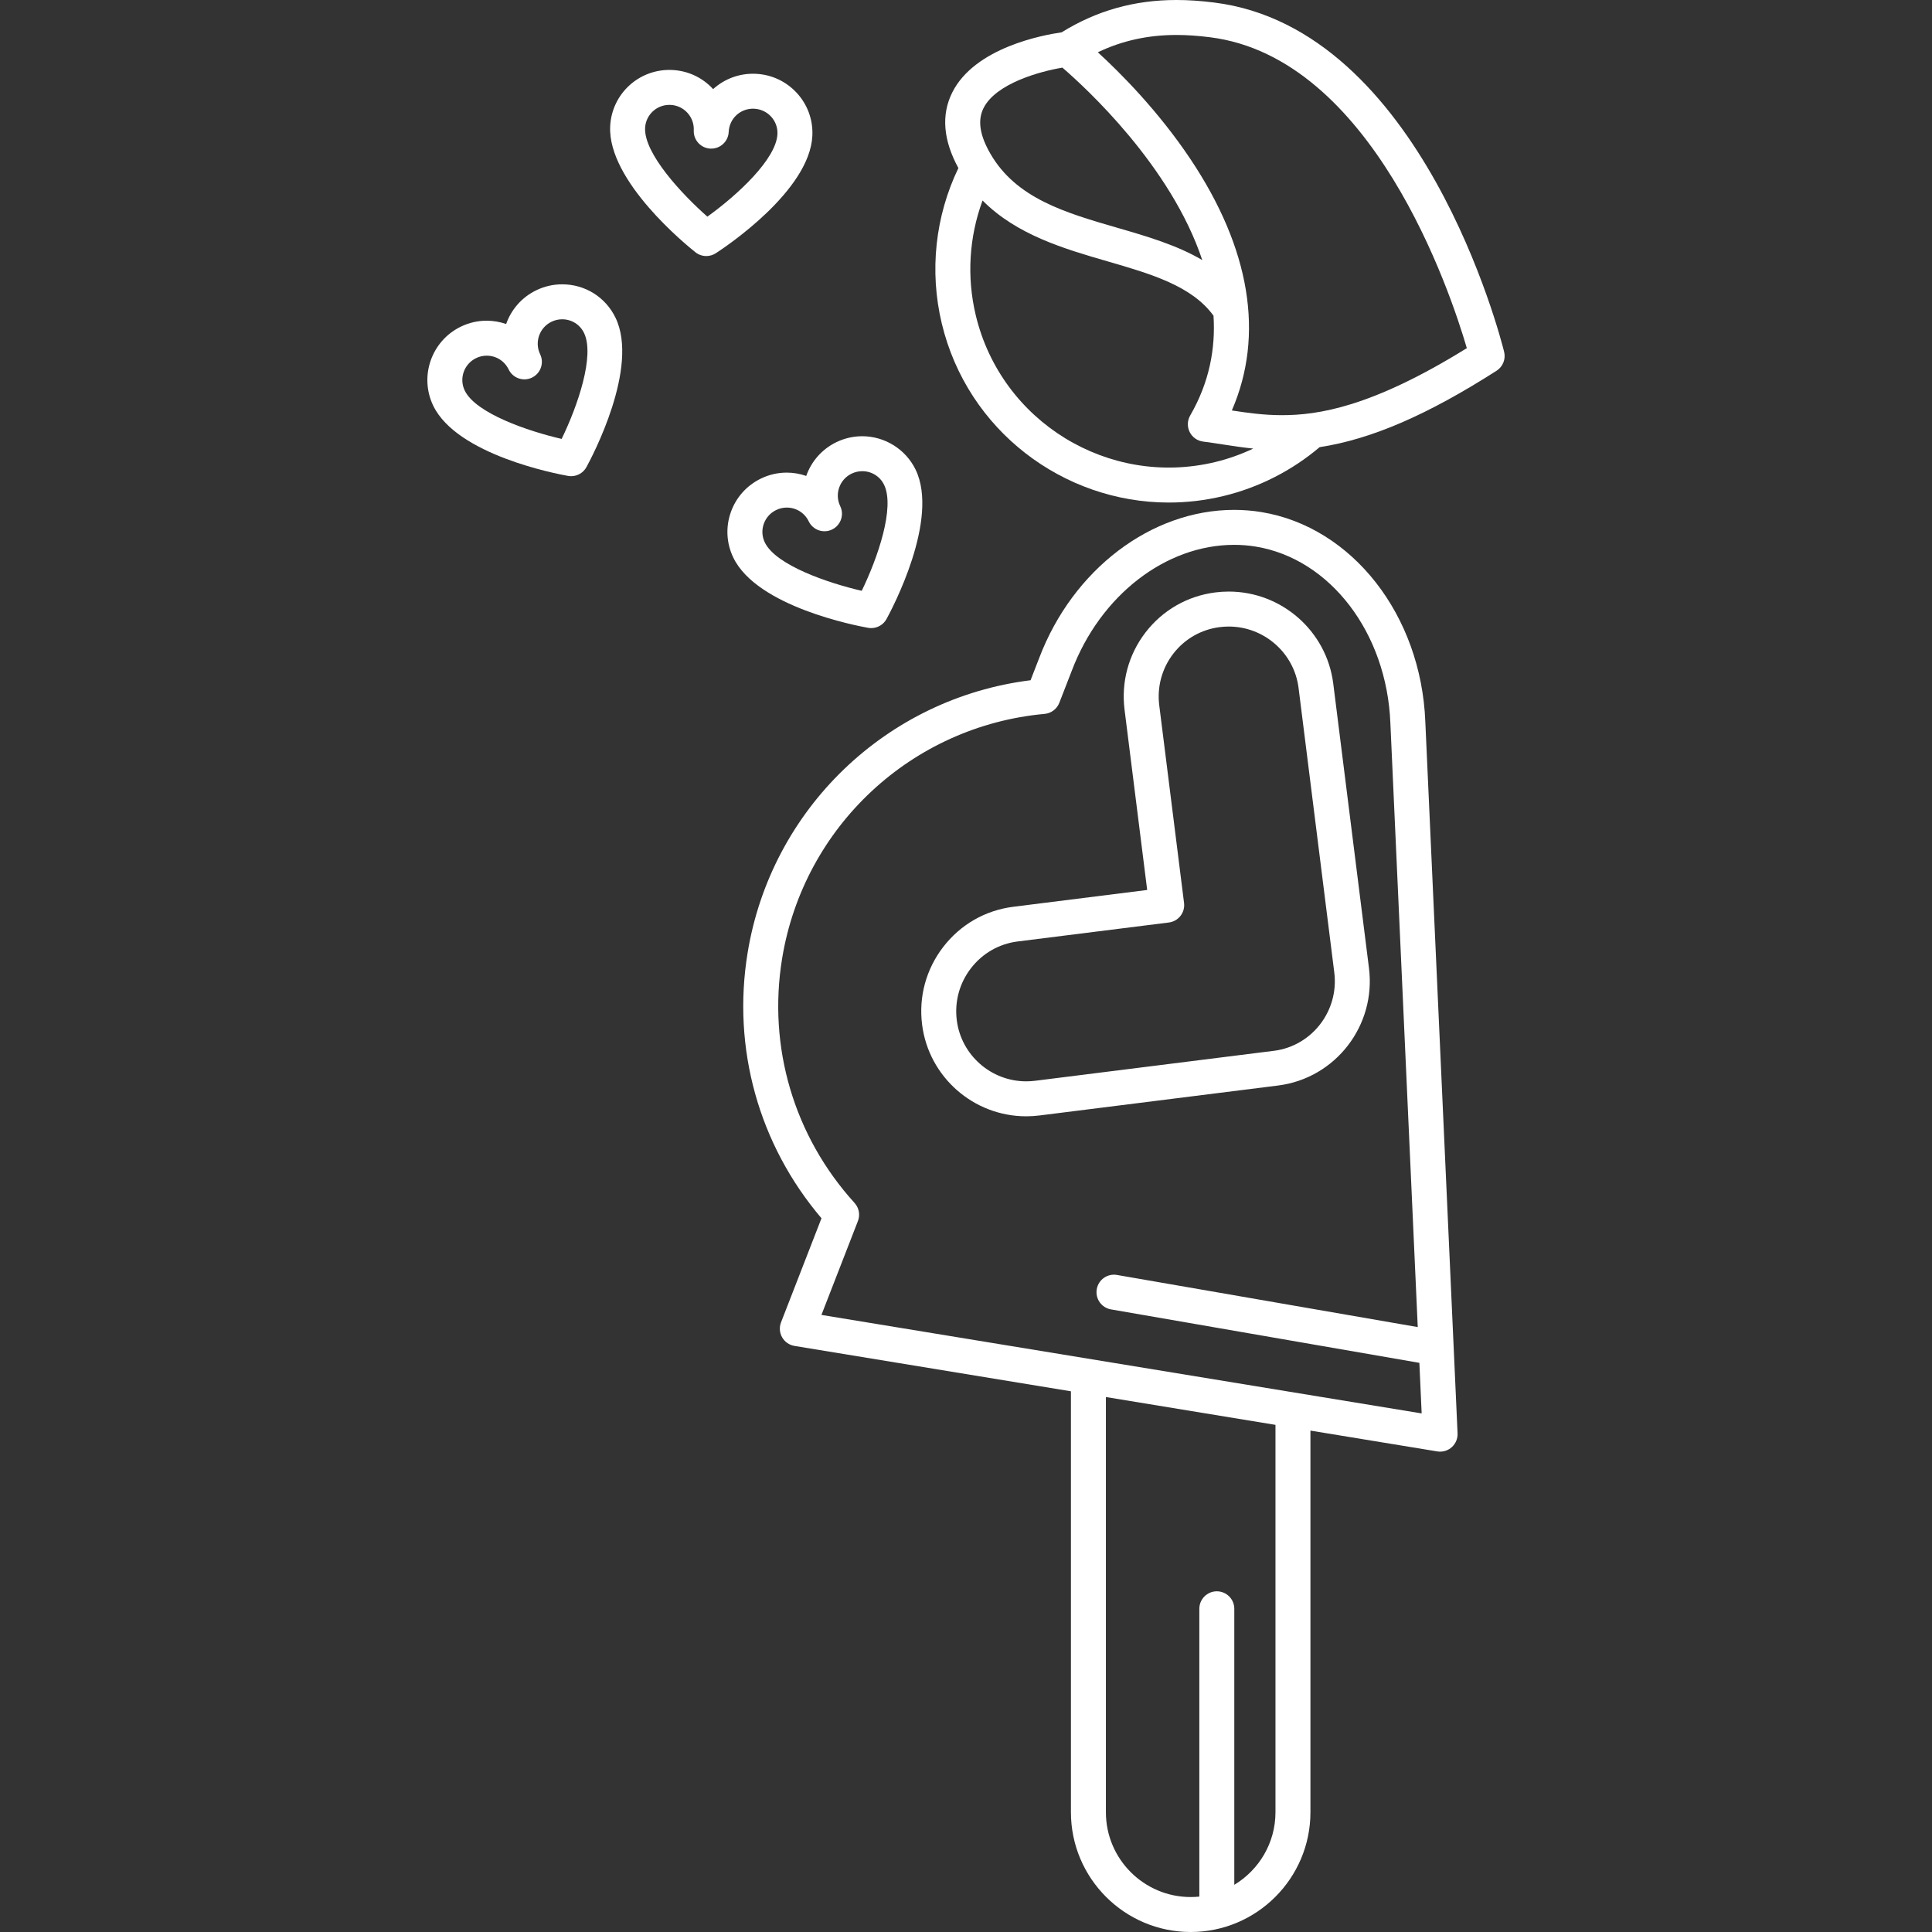 <?xml version="1.0" encoding="iso-8859-1"?>
<!-- Generator: Adobe Illustrator 18.0.0, SVG Export Plug-In . SVG Version: 6.00 Build 0)  -->
<!DOCTYPE svg PUBLIC "-//W3C//DTD SVG 1.1//EN" "http://www.w3.org/Graphics/SVG/1.1/DTD/svg11.dtd">
<svg xmlns="http://www.w3.org/2000/svg" xmlns:xlink="http://www.w3.org/1999/xlink" version="1.1" id="Capa_1" x="0px" y="0px" viewBox="0 0 469.668 469.668" style="enable-background:new 0 0 469.668 469.668;" xml:space="preserve" width="512px" height="512px">
<rect x="0" y="0" width="469.668" height="469.668" fill="#333333" stroke="none"/>
<g>
	<path d="M310.69,263.889c0.015-0.001,0.03-0.003,0.043-0.005c13.94-1.773,23.836-14.593,22.059-28.57l-8.684-69.171   c-1.619-12.732-12.542-22.333-25.408-22.333c-1.082,0-2.178,0.069-3.257,0.206c-6.773,0.861-12.794,4.31-16.955,9.712   c-4.152,5.39-5.963,12.09-5.102,18.858l5.493,43.765l-32.589,4.091c-6.775,0.861-12.809,4.326-16.992,9.757   c-4.173,5.418-5.996,12.133-5.134,18.907c1.614,12.693,12.492,22.266,25.303,22.266c0,0,0.001,0,0.001,0   c1.087,0,2.188-0.07,3.266-0.207l57.914-7.27C310.663,263.893,310.677,263.891,310.69,263.889z M309.627,255.453   c-0.068,0.008-0.136,0.018-0.203,0.029l-57.755,7.25c-0.731,0.093-1.471,0.14-2.201,0.14c0,0-0.001,0-0.001,0   c-8.543,0-15.795-6.379-16.871-14.838c-0.576-4.53,0.644-9.022,3.437-12.648c2.792-3.625,6.815-5.938,11.323-6.511l36.799-4.619   c2.329-0.292,3.98-2.417,3.688-4.746l-6.023-47.989c-0.577-4.531,0.632-9.008,3.403-12.605c2.77-3.596,6.781-5.893,11.293-6.466   c0.725-0.092,1.46-0.139,2.185-0.139c8.598,0,15.896,6.408,16.976,14.898l8.683,69.171c1.185,9.318-5.382,17.86-14.597,19.061   C309.714,255.443,309.666,255.448,309.627,255.453z" fill="#FFFFFF"/>
	<path d="M306.651,124.488c-2.169-0.356-4.397-0.537-6.621-0.537c-20.177,0-39.234,14.494-47.409,36.035l-2.091,5.381   c-34.945,4.348-63.038,31.235-68.781,66.233c-3.818,23.268,2.715,46.645,17.953,64.56l-9.833,25.301   c-0.464,1.194-0.365,2.534,0.271,3.647c0.635,1.113,1.738,1.879,3.003,2.087l67.199,11.028v102.333   c0,16.053,13.06,29.112,29.112,29.112c16.052,0,29.112-13.06,29.112-29.112v-92.778l30.834,5.06   c0.229,0.038,0.459,0.056,0.688,0.056c1.033,0,2.04-0.377,2.824-1.074c0.957-0.851,1.48-2.089,1.422-3.369l-7.843-173.036   C345.47,149.527,328.716,128.109,306.651,124.488z M310.065,440.556c0,7.485-4.023,14.031-10.008,17.643v-67.104   c0-2.347-1.903-4.25-4.25-4.25c-2.347,0-4.25,1.903-4.25,4.25v69.967c-0.692,0.07-1.394,0.107-2.103,0.107   c-11.366,0-20.612-9.247-20.612-20.612V339.617l41.224,6.766V440.556z M199.69,319.656l8.869-22.822   c0.584-1.501,0.268-3.204-0.815-4.396c-14.729-16.222-21.146-37.894-17.607-59.459c5.26-32.054,31.497-56.492,63.804-59.43   c1.607-0.146,2.992-1.189,3.577-2.693l3.04-7.822c6.942-18.292,22.805-30.582,39.474-30.582c1.764,0,3.528,0.143,5.244,0.424   c18.1,2.971,31.861,21.001,32.723,42.899l6.656,146.839l-73.12-12.674c-2.319-0.401-4.513,1.149-4.914,3.461   c-0.401,2.313,1.149,4.513,3.461,4.914l74.966,12.994l0.557,12.293L199.69,319.656z" fill="#FFFFFF"/>
	<path d="M365.652,85.525c-0.793-3.207-19.994-78.629-70.501-84.911C291.779,0.195,288.871,0,286,0   c-10.253,0-19.397,2.579-27.922,7.861c-4.558,0.648-21.092,3.713-26.567,14.582c-2.736,5.433-2.234,11.625,1.472,18.413   c-5.641,11.734-7.085,25.067-4.038,37.782c6.23,26.003,29.544,43.532,55.185,43.531c4.364,0,8.798-0.508,13.224-1.569   c8.638-2.069,16.711-6.186,23.445-11.895c12.618-1.937,26.285-7.875,43.017-18.58C365.35,89.144,366.089,87.294,365.652,85.525z    M239.098,26.276c2.999-5.971,13.604-8.895,19.167-9.837c5.554,4.781,26.37,23.832,34.007,46.785   c-6.17-3.638-13.471-5.767-20.633-7.844c-12.642-3.664-24.582-7.125-30.871-18.004C238.159,32.863,237.613,29.232,239.098,26.276z    M295.373,112.334c-25.873,6.197-51.963-9.806-58.162-35.677c-2.232-9.317-1.63-19.025,1.648-27.916   c8.311,8.382,19.921,11.761,30.415,14.802c10.531,3.052,20.483,5.955,25.729,13.209c0.516,8.001-1.019,16.212-5.667,24.254   c-0.712,1.232-0.76,2.74-0.128,4.015c0.632,1.275,1.861,2.149,3.274,2.328c1.557,0.197,3.109,0.437,4.753,0.69   c2.395,0.37,4.84,0.743,7.433,1.01C301.694,110.448,298.583,111.564,295.373,112.334z M311.605,100.927c0,0-0.002,0-0.002,0   c-4.383,0-8.335-0.56-12.143-1.144c7.946-18.307,4.516-39.311-10.088-61.146c-7.864-11.757-17.056-20.958-22.489-25.929   C272.791,9.882,279.093,8.5,286,8.5c2.512,0,5.086,0.175,8.102,0.549c39.515,4.915,58.486,61.908,62.484,75.584   C333.371,99.03,320.38,100.927,311.605,100.927z" fill="#FFFFFF"/>
	<path d="M211.047,152.624c0.248,0.044,0.496,0.065,0.742,0.065c1.533,0,2.972-0.831,3.727-2.209   c1.338-2.443,12.901-24.216,7.071-36.302c-2.382-4.939-7.475-8.131-12.973-8.131c-2.188,0-4.303,0.485-6.285,1.441   c-3.572,1.723-6.113,4.736-7.335,8.211c-1.501-0.525-3.098-0.807-4.73-0.807c-2.18,0-4.285,0.483-6.259,1.435   c-3.468,1.673-6.079,4.59-7.352,8.213c-1.277,3.632-1.058,7.544,0.616,11.014C184.044,147.527,208.3,152.137,211.047,152.624z    M185.671,127.358c0.523-1.487,1.598-2.687,3.027-3.376c0.813-0.392,1.675-0.59,2.565-0.59c2.297,0,4.343,1.284,5.34,3.351   c1.02,2.114,3.562,3.002,5.674,1.982c1.52-0.733,2.405-2.251,2.405-3.833c0-0.619-0.136-1.247-0.423-1.841   c-1.419-2.941-0.181-6.488,2.76-7.907c0.821-0.396,1.694-0.597,2.593-0.597c2.29,0,4.328,1.273,5.316,3.324   c2.651,5.495-1.51,17.679-5.444,25.757c-8.064-1.856-20.873-6.193-23.562-11.767C185.24,130.44,185.149,128.842,185.671,127.358z" fill="#FFFFFF"/>
	<path d="M136.663,69.119c-2.188,0-4.304,0.485-6.286,1.441c-3.572,1.723-6.113,4.735-7.334,8.21   c-1.501-0.525-3.099-0.807-4.73-0.807c-2.179,0-4.285,0.482-6.259,1.434c-7.162,3.455-10.184,12.08-6.736,19.229   c5.776,11.973,30.031,16.583,32.778,17.069c0.248,0.044,0.496,0.065,0.742,0.065c1.533,0,2.972-0.831,3.727-2.209   c1.338-2.442,12.901-24.215,7.071-36.302C147.216,72.234,142.245,69.119,136.663,69.119z M136.534,106.699   c-8.064-1.856-20.873-6.192-23.561-11.766c-1.412-2.926-0.168-6.461,2.773-7.879c0.812-0.392,1.676-0.59,2.566-0.59   c2.297,0,4.344,1.284,5.34,3.351c1.02,2.114,3.562,3.003,5.674,1.982c1.52-0.733,2.405-2.251,2.405-3.833   c0-0.619-0.136-1.247-0.423-1.841c-1.418-2.941-0.18-6.487,2.76-7.906c0.822-0.396,1.694-0.597,2.594-0.597   c2.29,0,4.327,1.273,5.315,3.322C144.629,86.437,140.469,98.621,136.534,106.699z" fill="#FFFFFF"/>
	<path d="M197.485,32.979c0.177-3.85-1.163-7.535-3.771-10.376c-2.599-2.83-6.148-4.485-9.993-4.66   c-3.983-0.18-7.646,1.256-10.361,3.721c-2.594-2.825-6.13-4.476-9.962-4.65c-8.012-0.365-14.702,5.795-15.065,13.717   c-0.61,13.28,18.541,28.861,20.727,30.594c0.77,0.611,1.704,0.92,2.641,0.92c0.801,0,1.604-0.226,2.31-0.683   C176.348,60.048,196.869,46.385,197.485,32.979z M171.961,52.667c-6.213-5.465-15.421-15.366-15.137-21.548   c0.144-3.152,2.737-5.621,5.903-5.621c0.093,0,0.188,0.002,0.283,0.006c1.58,0.072,3.037,0.755,4.103,1.923   c1.066,1.168,1.613,2.682,1.541,4.262c-0.003,0.066-0.004,0.133-0.004,0.199c0,2.257,1.777,4.137,4.055,4.242   c2.345,0.1,4.333-1.706,4.44-4.051c0.149-3.262,2.845-5.795,6.188-5.646c1.587,0.072,3.051,0.754,4.121,1.919   c1.065,1.16,1.613,2.665,1.54,4.236C188.714,38.685,179.262,47.429,171.961,52.667z" fill="#FFFFFF"/>
</g>
<g>
</g>
<g>
</g>
<g>
</g>
<g>
</g>
<g>
</g>
<g>
</g>
<g>
</g>
<g>
</g>
<g>
</g>
<g>
</g>
<g>
</g>
<g>
</g>
<g>
</g>
<g>
</g>
<g>
</g>
</svg>
